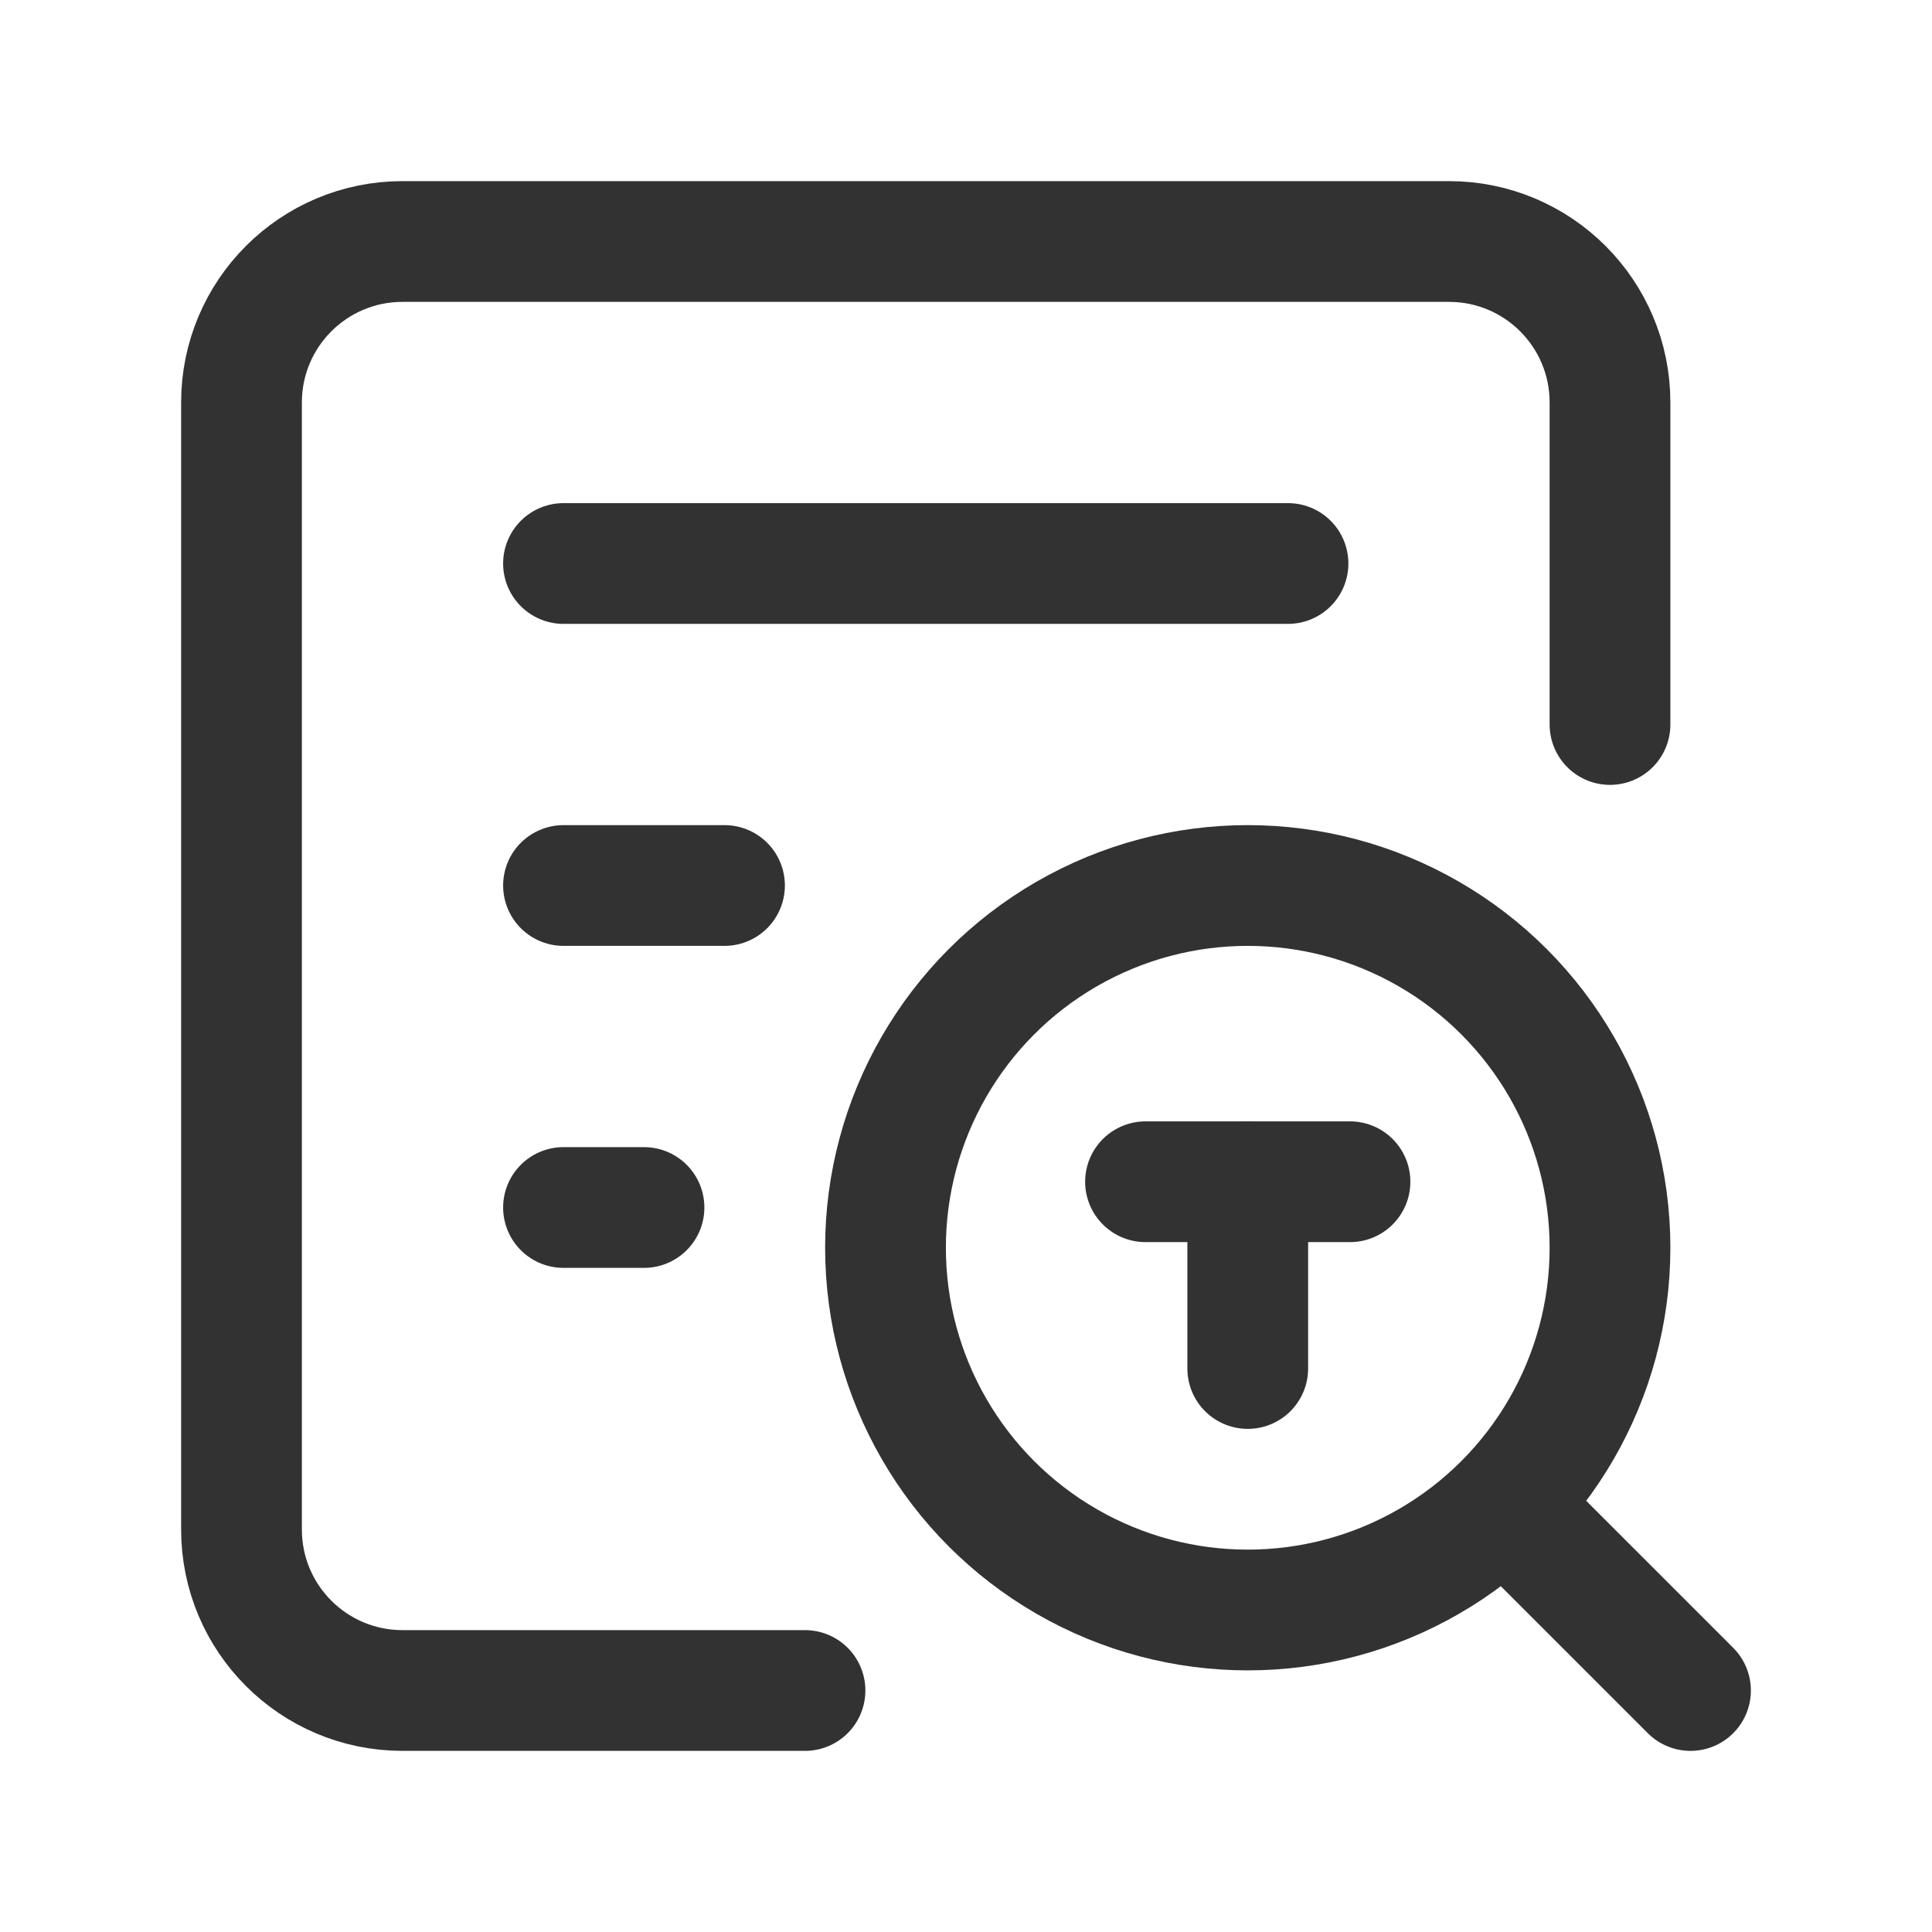 <?xml version="1.0" encoding="UTF-8"?><svg version="1.1" viewBox="0 0 24 24" xmlns="http://www.w3.org/2000/svg" xmlns:xlink="http://www.w3.org/1999/xlink"><g stroke-linecap="round" stroke-width="1.5" stroke="#323232" fill="none" stroke-linejoin="round"><path d="M20 9v-4 0c0-1.105-.895-2-2-2h-13l-8.74228e-08 1.77636e-15c-1.105 4.82823e-08-2 .895-2 2 0 0 0 0 0 0v14l2.30926e-14 3.01992e-07c1.66785e-07 1.105.895 2 2 2h5"></path><line x1="7" x2="16" y1="7" y2="7"></line><line x1="7" x2="9" y1="11" y2="11"></line><line x1="7" x2="8" y1="15" y2="15"></line><circle cx="15.5" cy="15.5" r="4.5"></circle><line x1="14.23" x2="16.77" y1="14.68" y2="14.68"></line><line x1="15.5" x2="15.5" y1="14.68" y2="17"></line><line x1="18.75" x2="21" y1="18.75" y2="21"></line></g><path fill="none" d="M24 24h-24v-24h24Z"></path></svg>